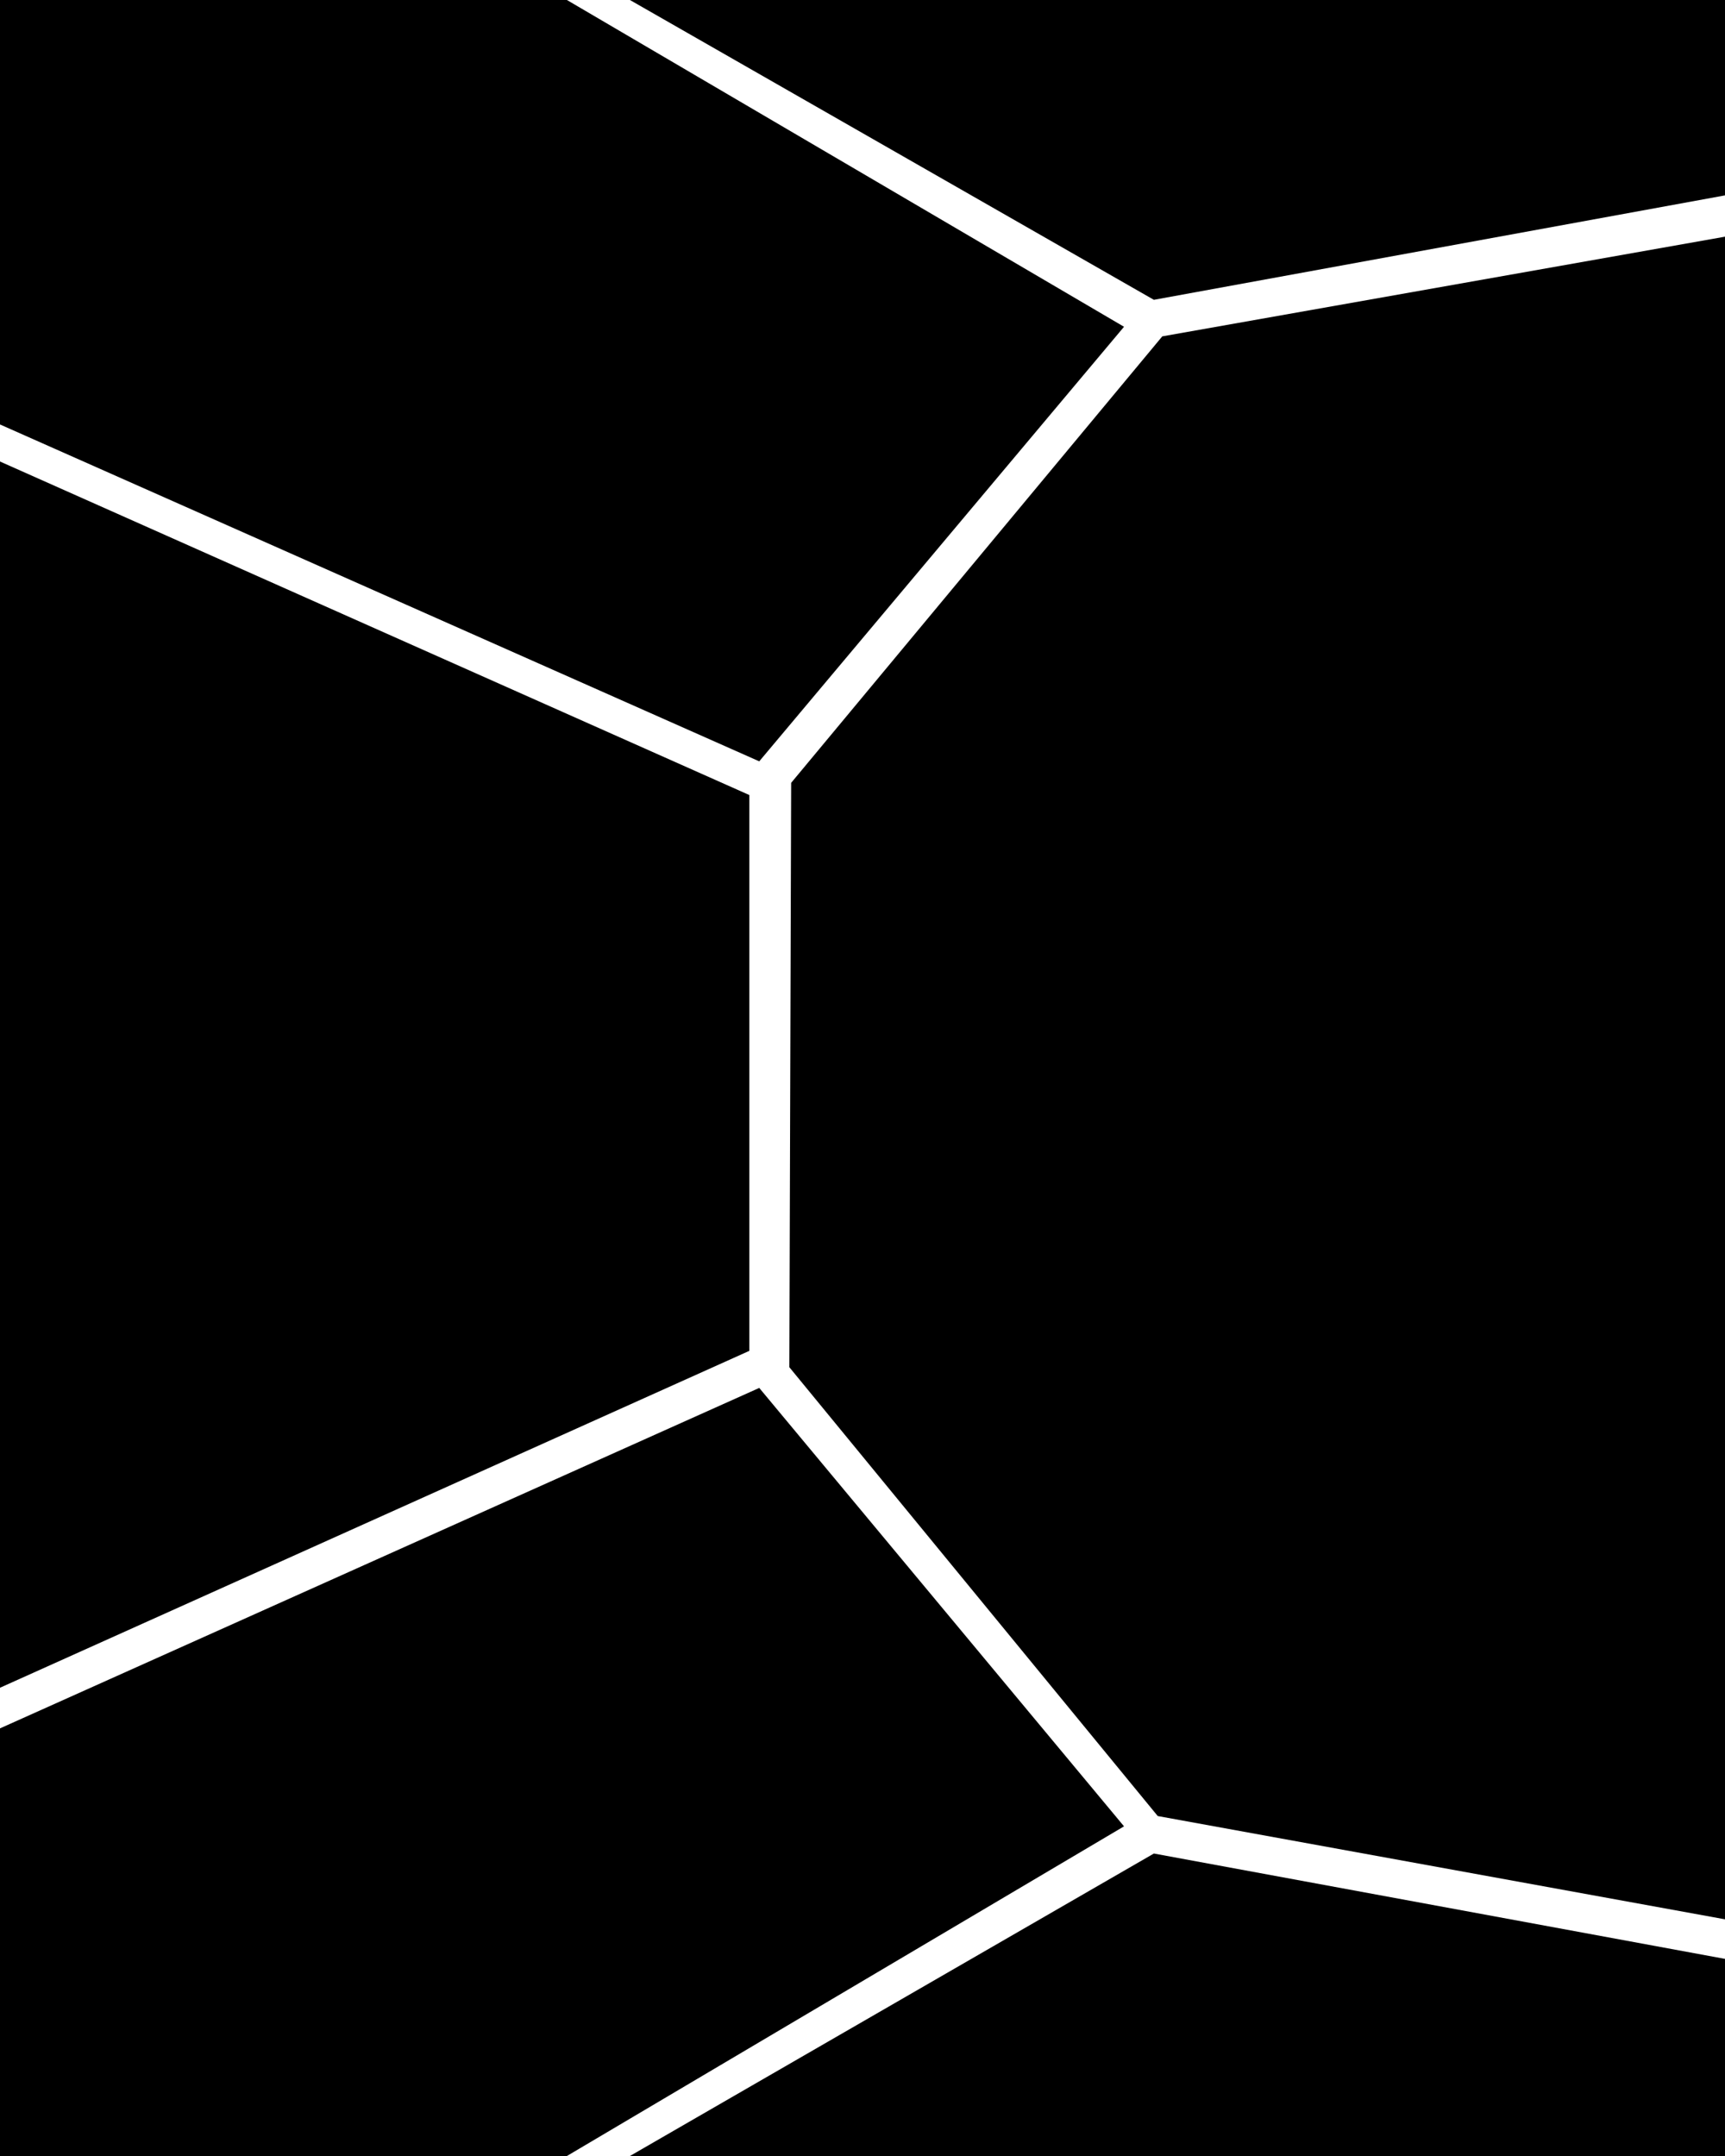 <?xml version="1.0" encoding="utf-8"?>
<!-- Generator: Adobe Illustrator 18.0.0, SVG Export Plug-In . SVG Version: 6.00 Build 0)  -->
<!DOCTYPE svg PUBLIC "-//W3C//DTD SVG 1.0//EN" "http://www.w3.org/TR/2001/REC-SVG-20010904/DTD/svg10.dtd">
<svg version="1.0" id="图层_1" xmlns="http://www.w3.org/2000/svg" xmlns:xlink="http://www.w3.org/1999/xlink" x="0px" y="0px"
	 viewBox="0 0 256 320" style="enable-background:new 0 0 256 320;" xml:space="preserve">
<style type="text/css">
	.st0{fill:#FFCE00;}
	.st1{opacity:0.4;}
	.st2{fill:#7DFF00;}
</style>
<g id="XMLID_81_">
	<polygon id="XMLID_87_" points="171.815,269.543 117.145,202.927 117.411,116.193 172.489,49.924 256,35.129 256,284.871 	"/>
	<polygon id="XMLID_86_" points="171.241,44.5 256,29 256,0 93.484,0 	"/>
	<polygon id="XMLID_85_" points="166.812,48.5 112.677,113 0,63 0,0 84.134,0 	"/>
	<polygon id="XMLID_84_" points="171.241,275.106 256,290.743 256,320 93.484,320 	"/>
	<polygon id="XMLID_83_" points="166.812,271.071 112.677,206 0,256.531 0,320 84.134,320 	"/>
	<polygon id="XMLID_82_" points="111.201,118 111.201,200.5 0,250.5 0,68.5 	"/>
</g>
</svg>
